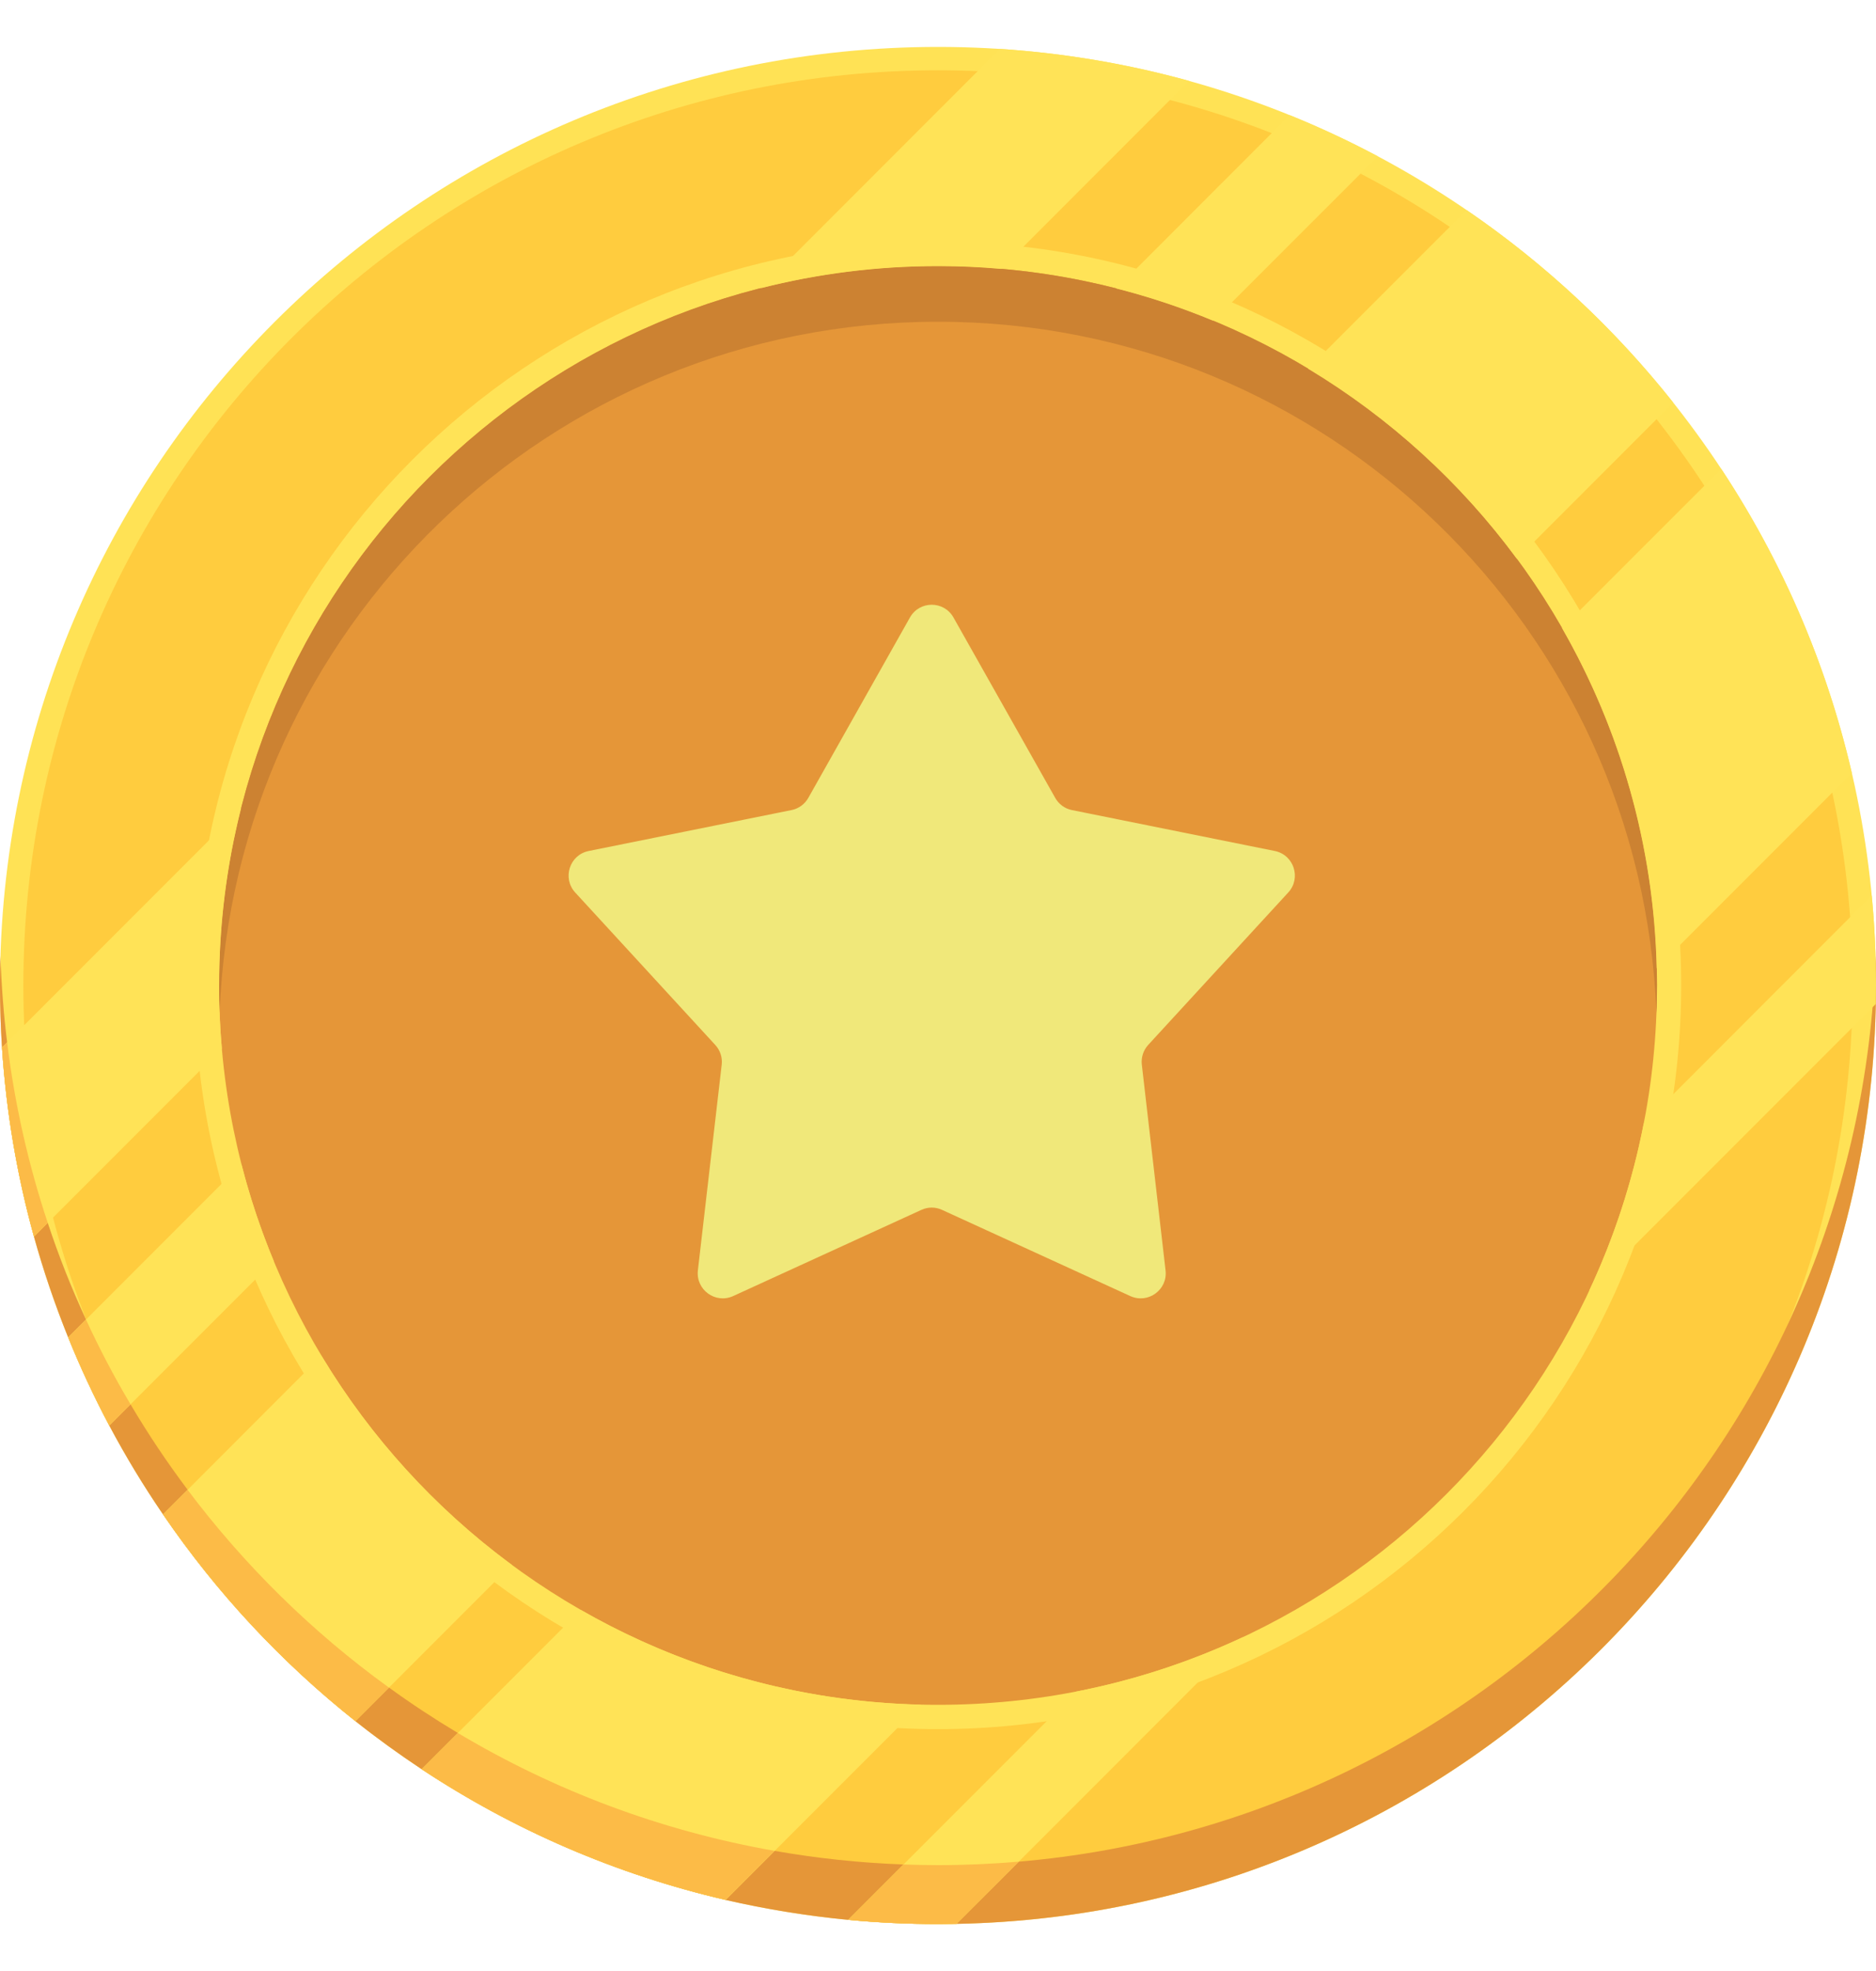 <svg width="20" height="21" viewBox="0 0 20 21" fill="none" xmlns="http://www.w3.org/2000/svg">
<path d="M10 20.5C15.523 20.5 20 16.023 20 10.5C20 4.977 15.523 0.5 10 0.5C4.477 0.5 0 4.977 0 10.5C0 16.023 4.477 20.5 10 20.5Z" fill="#FFE255"/>
<path d="M10 20.251C15.385 20.251 19.751 15.885 19.751 10.5C19.751 5.115 15.385 0.749 10 0.749C4.615 0.749 0.249 5.115 0.249 10.5C0.249 15.885 4.615 20.251 10 20.251Z" fill="#FFCC3E"/>
<path d="M10 18.423C14.376 18.423 17.923 14.876 17.923 10.5C17.923 6.124 14.376 2.577 10 2.577C5.624 2.577 2.077 6.124 2.077 10.5C2.077 14.876 5.624 18.423 10 18.423Z" fill="#FFE357"/>
<path d="M10 18.164C14.233 18.164 17.665 14.733 17.665 10.5C17.665 6.267 14.233 2.835 10 2.835C5.767 2.835 2.336 6.267 2.336 10.5C2.336 14.733 5.767 18.164 10 18.164Z" fill="#E59638"/>
<path d="M17.665 10.5C17.665 10.599 17.663 10.698 17.659 10.796C17.503 6.701 14.134 3.428 10 3.428C5.866 3.428 2.497 6.701 2.341 10.796C2.337 10.698 2.336 10.599 2.336 10.5C2.336 6.267 5.767 2.835 10 2.835C14.233 2.835 17.665 6.267 17.665 10.5Z" fill="#CC8232"/>
<path d="M20 10.5C20 15.957 15.629 20.393 10.197 20.498C10.132 20.499 10.066 20.5 10 20.5C9.677 20.5 9.357 20.485 9.042 20.455C8.598 20.412 8.162 20.341 7.736 20.243C6.564 19.971 5.47 19.494 4.495 18.85C4.252 18.689 4.017 18.519 3.789 18.338C3 17.712 2.307 16.969 1.738 16.135C1.53 15.832 1.339 15.516 1.165 15.189C1.004 14.885 0.857 14.572 0.727 14.25C0.586 13.901 0.464 13.543 0.362 13.176C0.182 12.528 0.067 11.854 0.021 11.16C0.007 10.942 0 10.722 0 10.5C0 10.395 0.002 10.29 0.005 10.185C0.015 10.496 0.038 10.803 0.076 11.106C0.157 11.769 0.304 12.413 0.509 13.029C0.626 13.382 0.762 13.726 0.917 14.059C1.06 14.37 1.218 14.671 1.392 14.963C1.578 15.278 1.781 15.581 2 15.872C2.605 16.678 3.33 17.389 4.147 17.98C4.384 18.152 4.629 18.313 4.881 18.464C5.903 19.074 7.043 19.507 8.258 19.72C8.707 19.799 9.165 19.848 9.632 19.865C9.754 19.869 9.877 19.871 10 19.871C10.29 19.871 10.577 19.859 10.861 19.835C15.877 19.407 19.838 15.275 19.995 10.186C19.998 10.29 20 10.395 20 10.5V10.5Z" fill="#E59638"/>
<path d="M5.455 16.672L3.789 18.338C3 17.712 2.307 16.969 1.738 16.135L2 15.873L3.427 14.445C3.95 15.315 4.641 16.072 5.455 16.672V16.672Z" fill="#FFE357"/>
<path d="M17.838 4.289L16.172 5.955C15.572 5.141 14.815 4.451 13.945 3.928L15.635 2.238C16.469 2.807 17.212 3.5 17.838 4.289H17.838Z" fill="#FFE357"/>
<path d="M2.918 13.436L1.165 15.189C1.004 14.885 0.857 14.571 0.727 14.249L2.573 12.403C2.664 12.758 2.78 13.103 2.918 13.436Z" fill="#FFE357"/>
<path d="M14.689 1.666L12.936 3.418C12.603 3.28 12.258 3.164 11.903 3.074L13.749 1.227C14.071 1.357 14.385 1.504 14.689 1.666Z" fill="#FFE357"/>
<path d="M13.254 17.441L10.861 19.835L10.197 20.498C10.132 20.5 10.066 20.5 10 20.5C9.677 20.5 9.357 20.485 9.042 20.455L11.474 18.023C12.098 17.901 12.694 17.704 13.254 17.442L13.254 17.441Z" fill="#FFE357"/>
<path d="M20 10.499C20 10.566 19.999 10.632 19.998 10.697L16.941 13.754C17.204 13.194 17.401 12.598 17.523 11.974L19.954 9.542C19.985 9.857 20 10.177 20 10.5L20 10.499Z" fill="#FFE357"/>
<path d="M2.335 10.5C2.335 10.727 2.345 10.951 2.365 11.173L0.509 13.029L0.362 13.176C0.183 12.528 0.067 11.853 0.021 11.16L2.57 8.611C2.417 9.215 2.336 9.848 2.336 10.499L2.335 10.5Z" fill="#FFE357"/>
<path d="M12.676 0.862L10.674 2.865C10.452 2.845 10.227 2.835 10 2.835C9.348 2.835 8.716 2.917 8.112 3.07L10.66 0.521C11.354 0.567 12.028 0.683 12.676 0.862H12.676Z" fill="#FFE357"/>
<path d="M9.817 18.162L7.736 20.243C6.563 19.971 5.47 19.494 4.495 18.85L4.881 18.464L6.192 17.153C7.264 17.768 8.499 18.131 9.816 18.163L9.817 18.162Z" fill="#FFE357"/>
<path d="M19.743 8.236L17.662 10.317C17.631 8.999 17.268 7.765 16.653 6.692L18.35 4.996C18.994 5.97 19.471 7.064 19.742 8.236L19.743 8.236Z" fill="#FFE357"/>
<path d="M4.147 17.98L3.789 18.338C3 17.712 2.307 16.968 1.738 16.135L2 15.873C2.605 16.678 3.329 17.39 4.146 17.98H4.147Z" fill="#FCBB47"/>
<path d="M1.392 14.963L1.165 15.189C1.004 14.885 0.857 14.571 0.727 14.249L0.917 14.06C1.06 14.37 1.218 14.671 1.392 14.963Z" fill="#FCBB47"/>
<path d="M10.861 19.835L10.197 20.498C10.132 20.499 10.066 20.5 10 20.5C9.677 20.5 9.357 20.485 9.042 20.455L9.632 19.865C9.754 19.869 9.877 19.872 10 19.872C10.29 19.872 10.577 19.859 10.861 19.835V19.835Z" fill="#FCBB47"/>
<path d="M0.509 13.029L0.362 13.176C0.183 12.528 0.067 11.854 0.021 11.16L0.076 11.106C0.157 11.769 0.304 12.413 0.509 13.029Z" fill="#FCBB47"/>
<path d="M8.258 19.72L7.736 20.242C6.563 19.971 5.47 19.494 4.495 18.85L4.881 18.464C5.903 19.074 7.043 19.507 8.258 19.72H8.258Z" fill="#FCBB47"/>
<path d="M9.701 6.579C9.803 6.398 10.063 6.398 10.165 6.579L11.249 8.5C11.287 8.568 11.352 8.616 11.428 8.631L13.591 9.067C13.794 9.108 13.875 9.356 13.734 9.509L12.241 11.133C12.189 11.19 12.164 11.267 12.173 11.344L12.426 13.536C12.45 13.742 12.239 13.895 12.05 13.809L10.044 12.891C9.974 12.858 9.893 12.858 9.822 12.891L7.816 13.809C7.627 13.895 7.417 13.742 7.44 13.536L7.694 11.344C7.703 11.267 7.678 11.19 7.625 11.133L6.132 9.509C5.992 9.356 6.072 9.108 6.276 9.067L8.438 8.631C8.514 8.616 8.58 8.568 8.618 8.5L9.701 6.579Z" fill="#F0E87A"/>
</svg>
